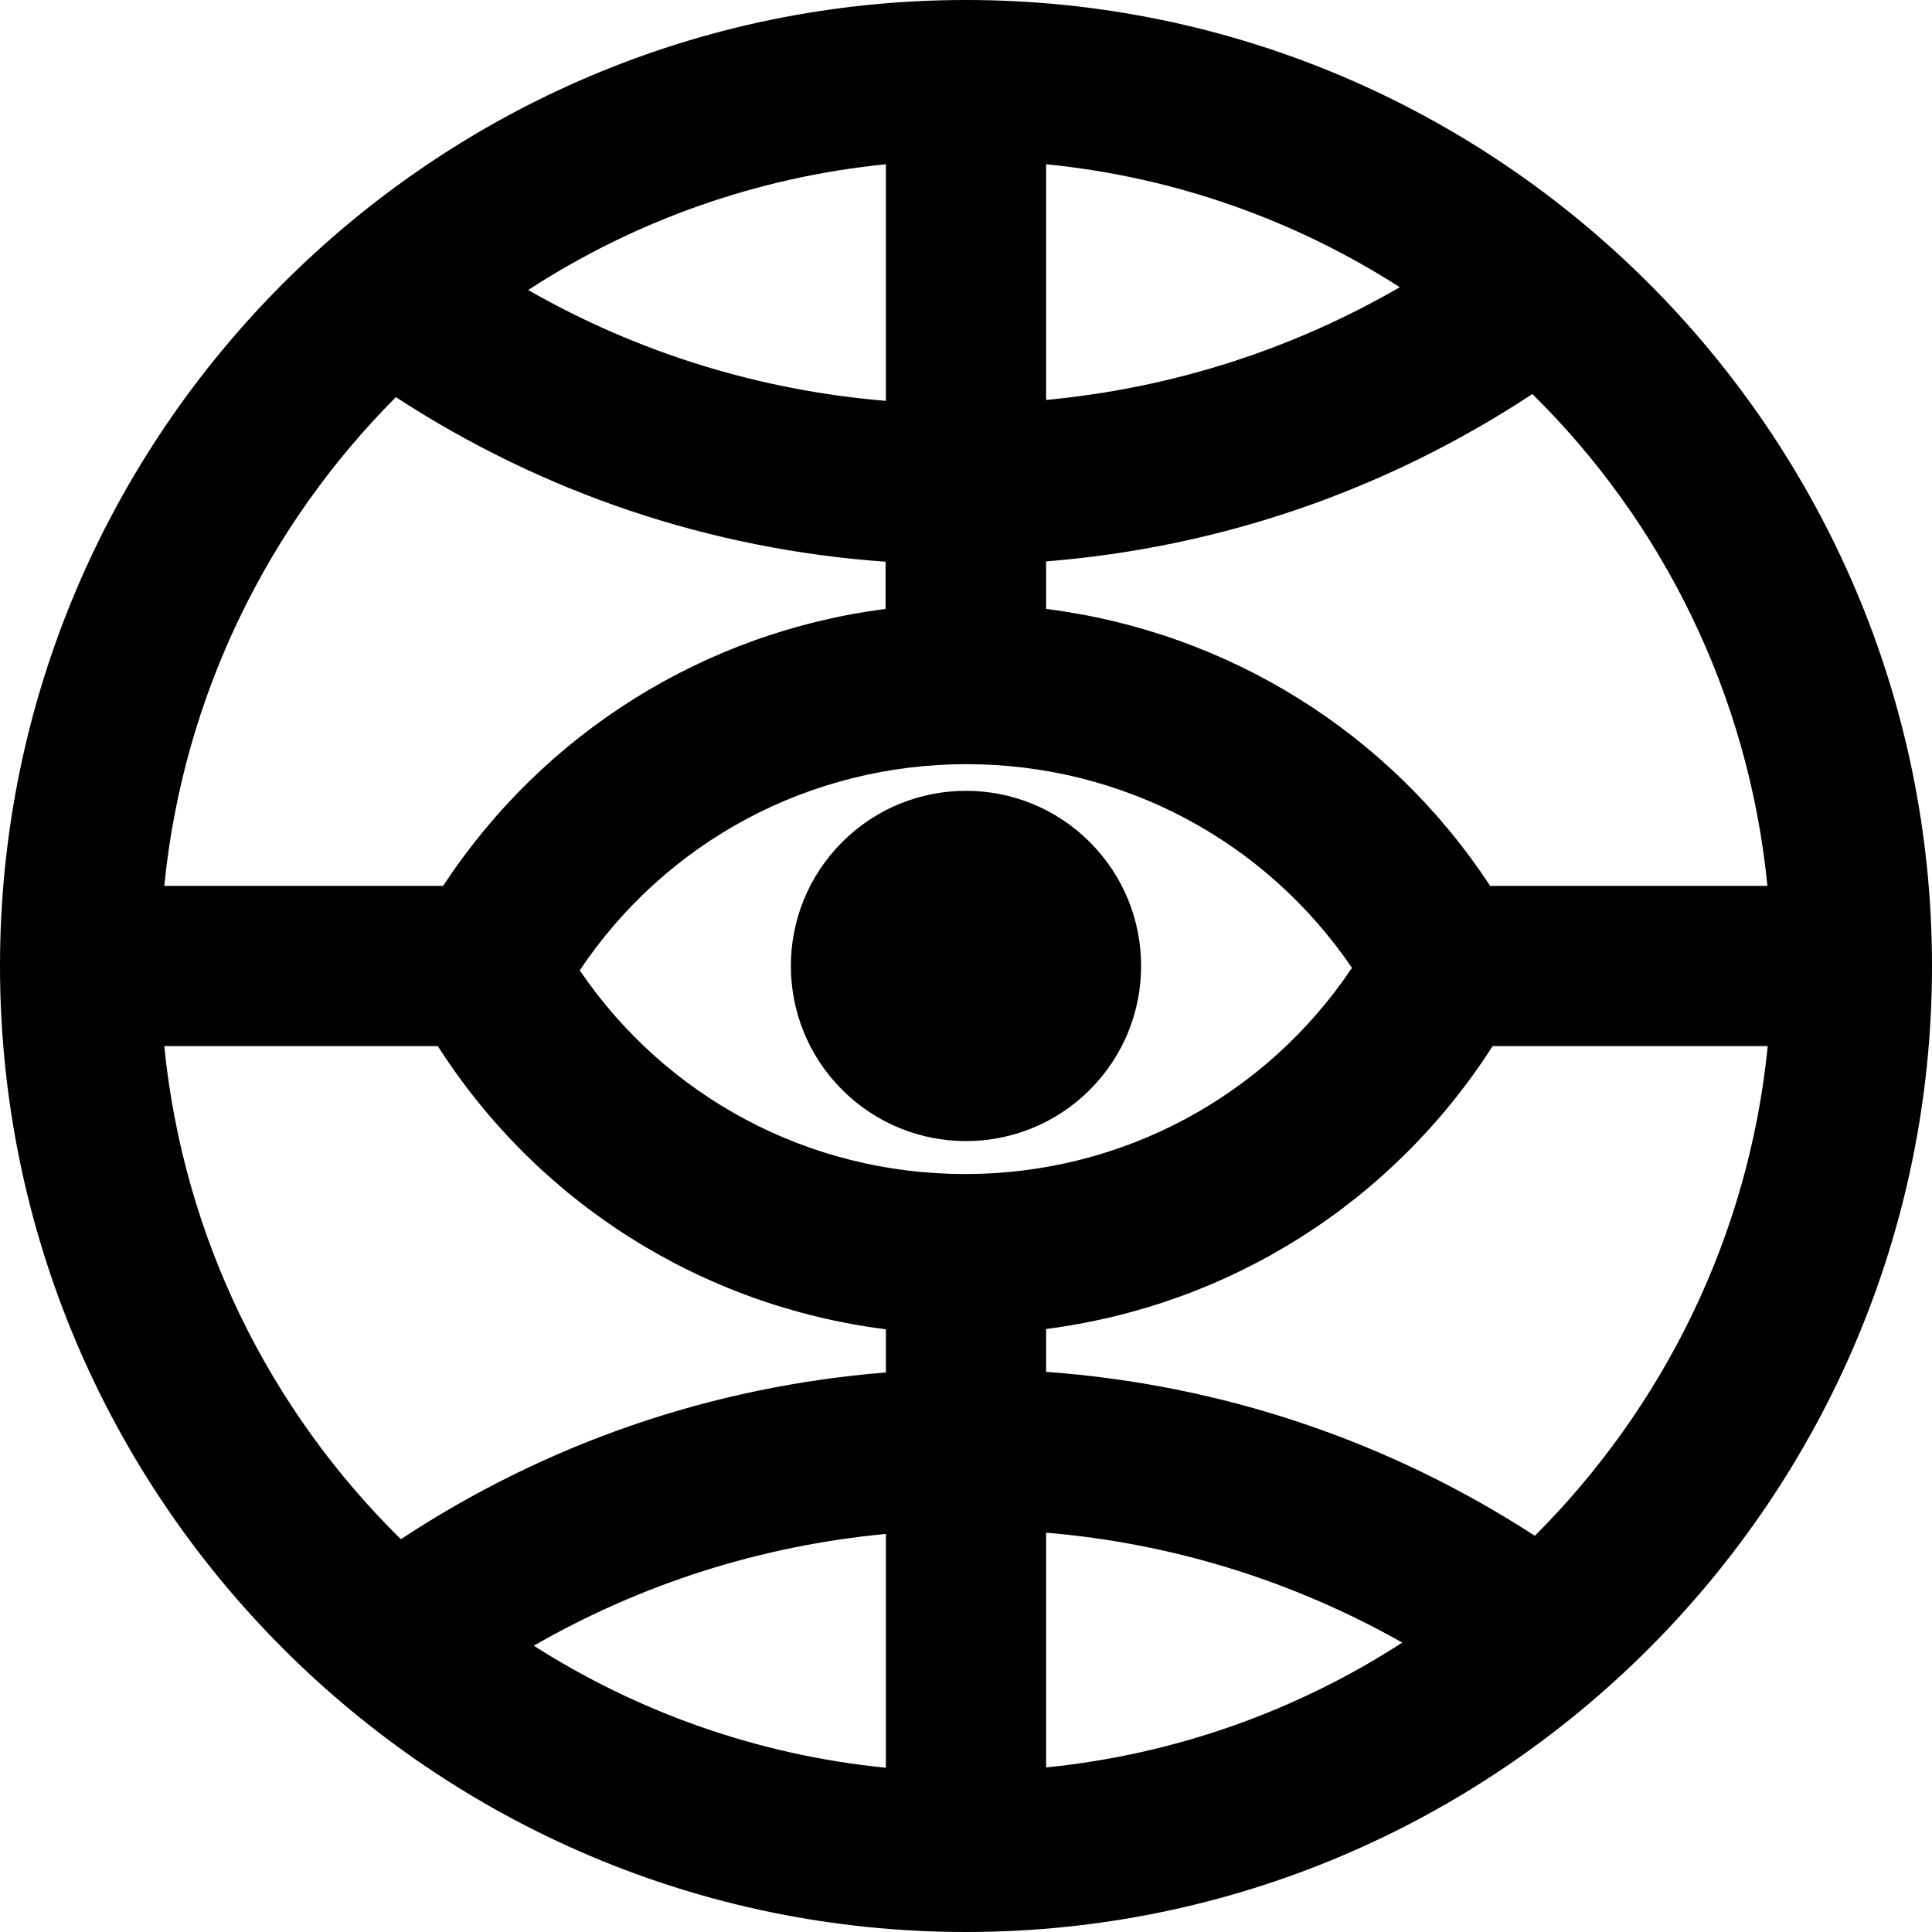 <svg xmlns="http://www.w3.org/2000/svg" width="622.2" viewBox="0 0 622.2 622.2" height="622.2" xml:space="preserve"><path d="M311.1 0C139.5 0 0 139.6 0 311.1c0 171.5 139.5 311.1 311.1 311.1 171.5 0 311.1-139.6 311.1-311.1C622.2 139.6 482.6 0 311.1 0zm258.1 285.3h-89.3c-32.4-49.4-84.5-81.8-143-89.2v-15.3c56.2-4.5 109.5-22.9 156.6-53.9 41.8 41.2 69.6 96.6 75.7 158.4zm-283.9 284c-41.4-4.1-80-18-113.4-39.3 34.8-20 73.2-32.2 113.4-36v75.3zm51.6-75.7c40.6 3.4 79.5 15.5 114.7 35.4-33.7 21.8-72.8 36-114.7 40.2v-75.6zm-26.1-115.5c-50.3 0-96.3-24.7-124.1-65.6 27.7-41.4 73.9-66.4 124.6-66.4 50.3 0 96.3 24.7 124.1 65.6-27.7 41.3-73.9 66.4-124.6 66.4zm26.1-325.2C378.5 57 417.3 71 450.8 92.5c-34.9 20.2-73.5 32.5-113.9 36.3V52.9zm-51.6 76.2c-40.8-3.4-79.9-15.5-115.2-35.7 33.8-22 73.1-36.3 115.2-40.5v76.2zm-157.8-1.2c47.4 30.9 101.2 49 157.7 53v15.2c-58.3 7.5-110.1 39.9-142.5 89.2H52.9c6.1-61.2 33.5-116.2 74.6-157.4zm-74.6 209H141c32.3 50.5 85 83.7 144.3 91.2V442c-56.1 4.5-109.3 22.8-156.2 53.7-42.1-41.4-70-96.9-76.2-158.8zm441.4 157.7c-47.3-30.7-101-48.7-157.4-52.8V428c59.1-7.6 111.5-40.7 143.8-91.1h88.6c-6.1 61.3-33.7 116.4-75 157.7z"></path><circle transform="rotate(-45.001 311.078 311.096)" cx="311.1" cy="311.1" r="56.4"></circle></svg>